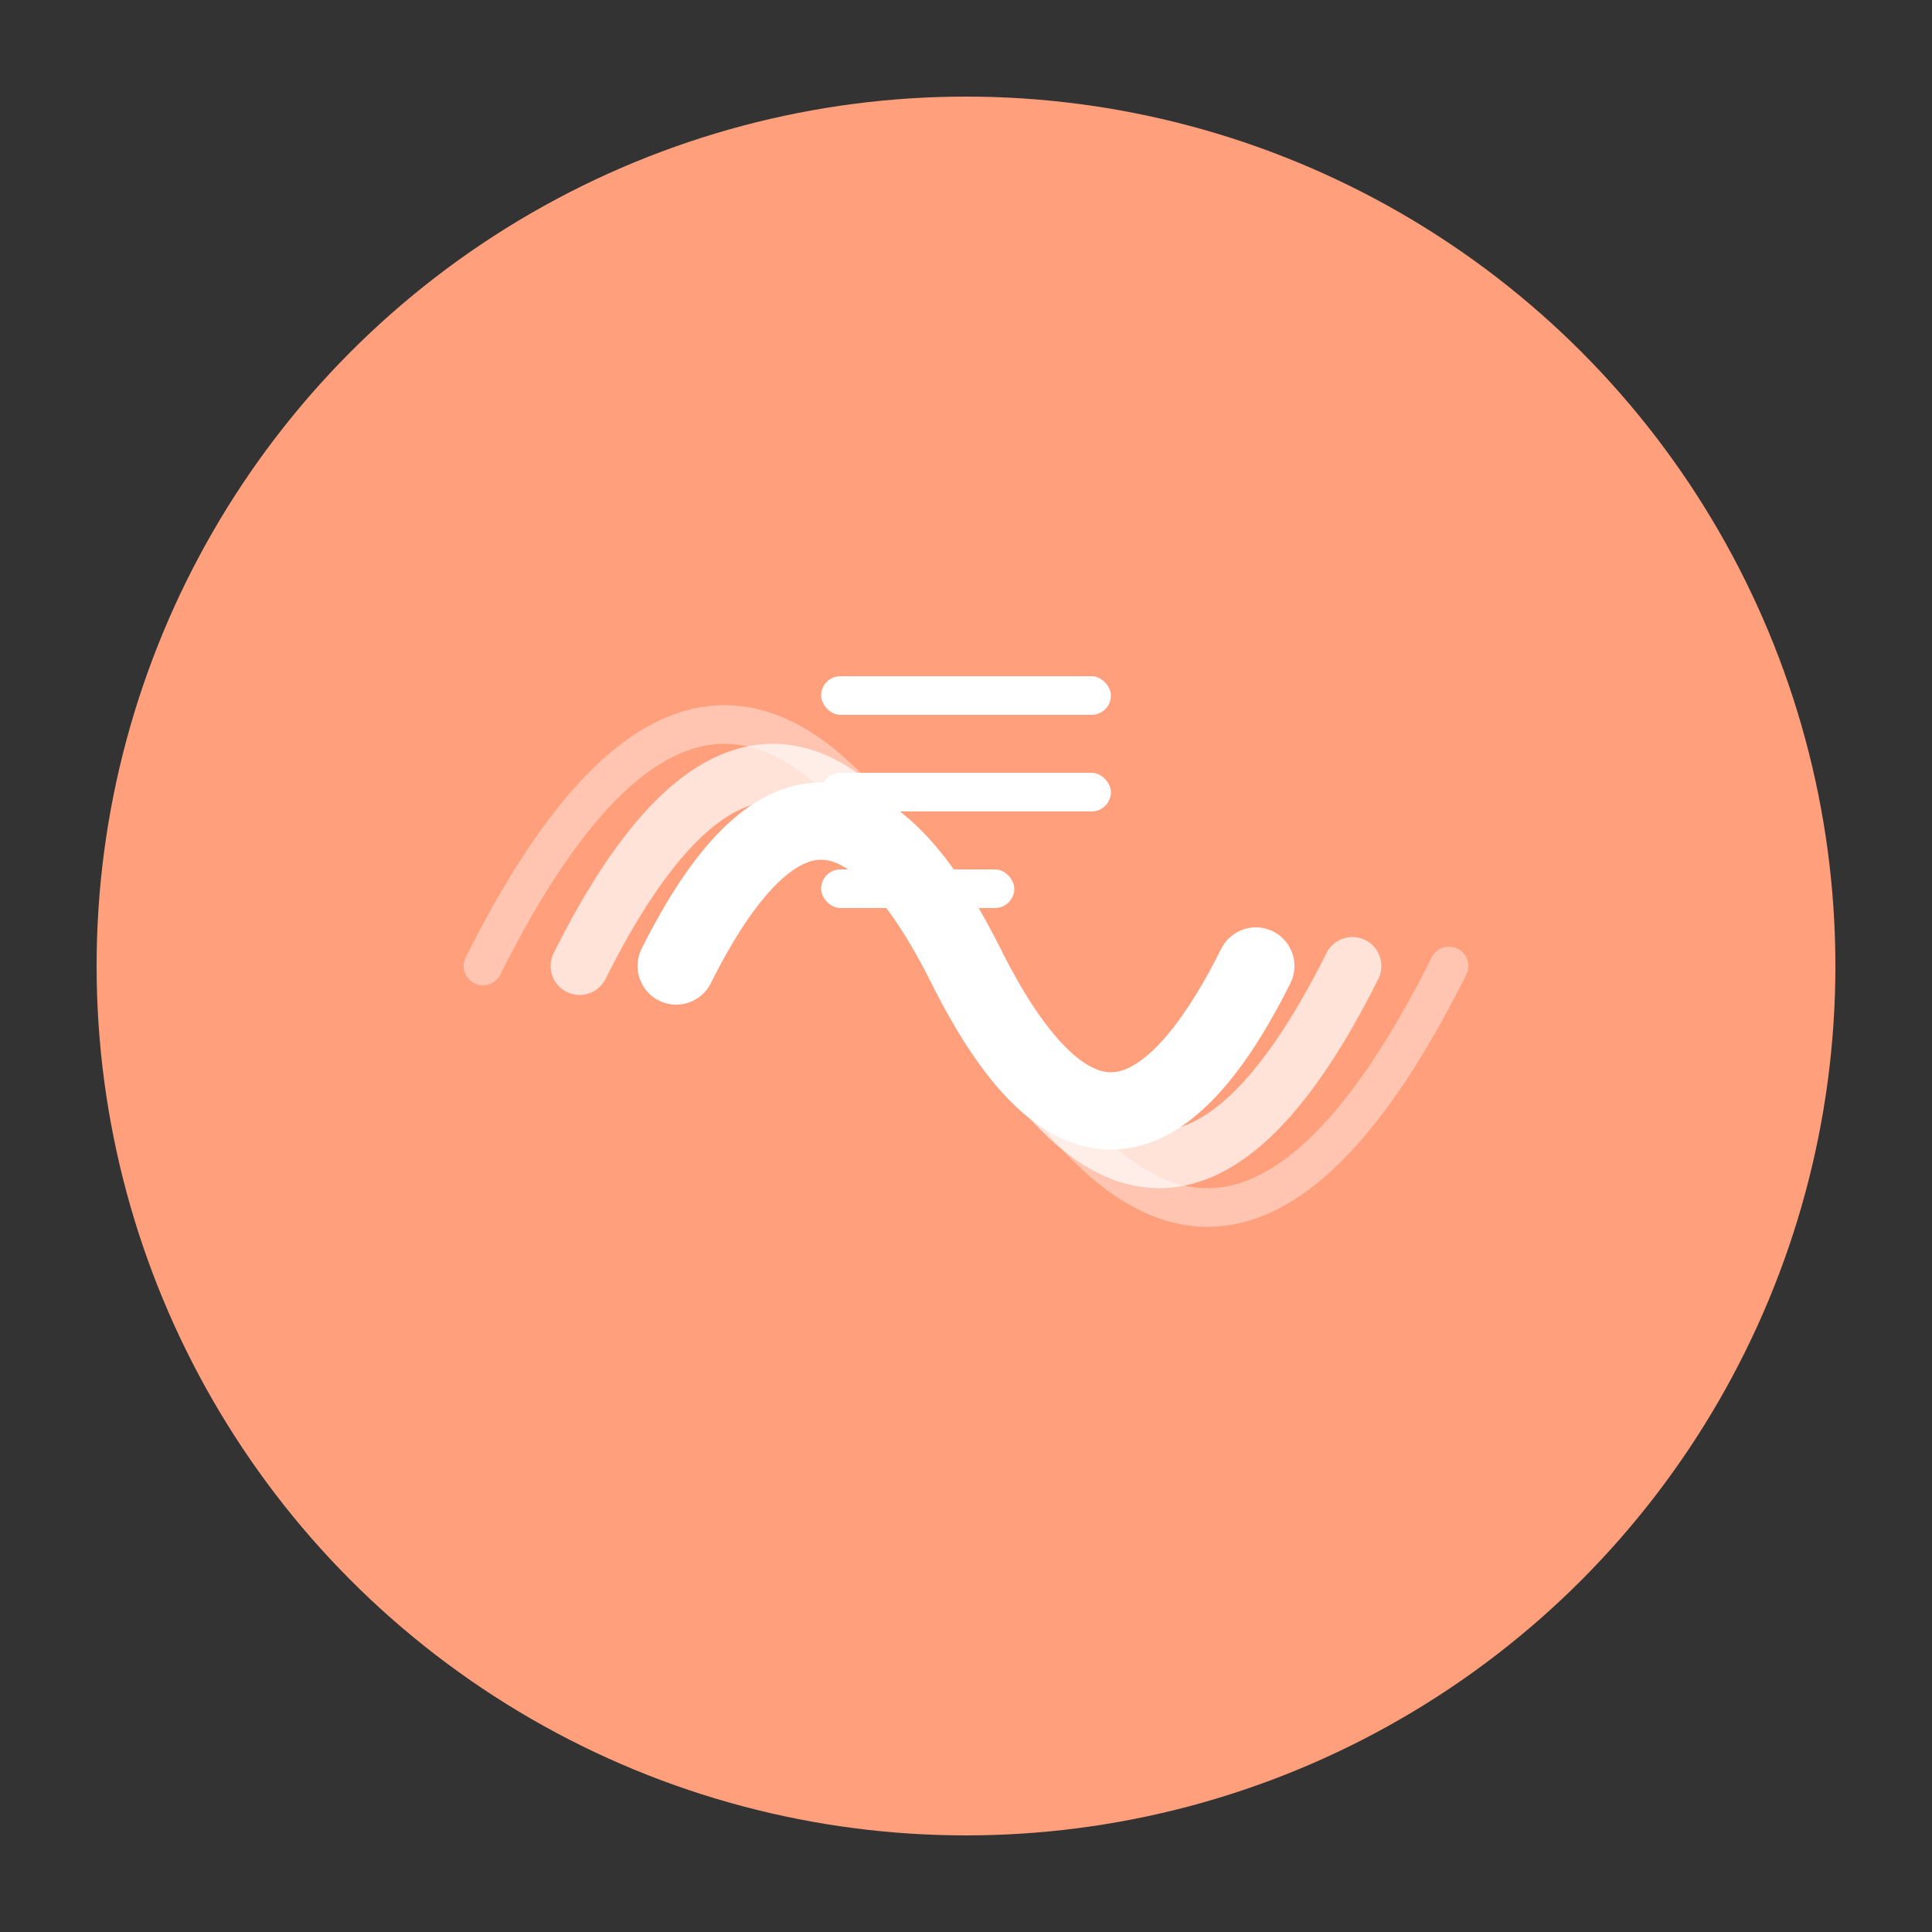 <?xml version="1.0" encoding="UTF-8"?>
<svg width="200" height="200" viewBox="0 0 200 200" fill="none" xmlns="http://www.w3.org/2000/svg">
  <rect x="0" y="0" width="200" height="200" fill="#333333" stroke="none"/>
  <!-- Background Circle -->
  <circle cx="100" cy="100" r="90" fill="#FF9F7B"/>
  
  <!-- Sound Wave Animation -->
  <path d="M70 100 Q85 70 100 100 Q115 130 130 100" stroke="white" stroke-width="8" stroke-linecap="round"/>
  <path d="M60 100 Q80 60 100 100 Q120 140 140 100" stroke="white" stroke-width="6" stroke-linecap="round" opacity="0.7"/>
  <path d="M50 100 Q75 50 100 100 Q125 150 150 100" stroke="white" stroke-width="4" stroke-linecap="round" opacity="0.4"/>
  
  <!-- Text Icon -->
  <rect x="85" y="70" width="30" height="4" rx="2" fill="white"/>
  <rect x="85" y="80" width="30" height="4" rx="2" fill="white"/>
  <rect x="85" y="90" width="20" height="4" rx="2" fill="white"/>
</svg> 